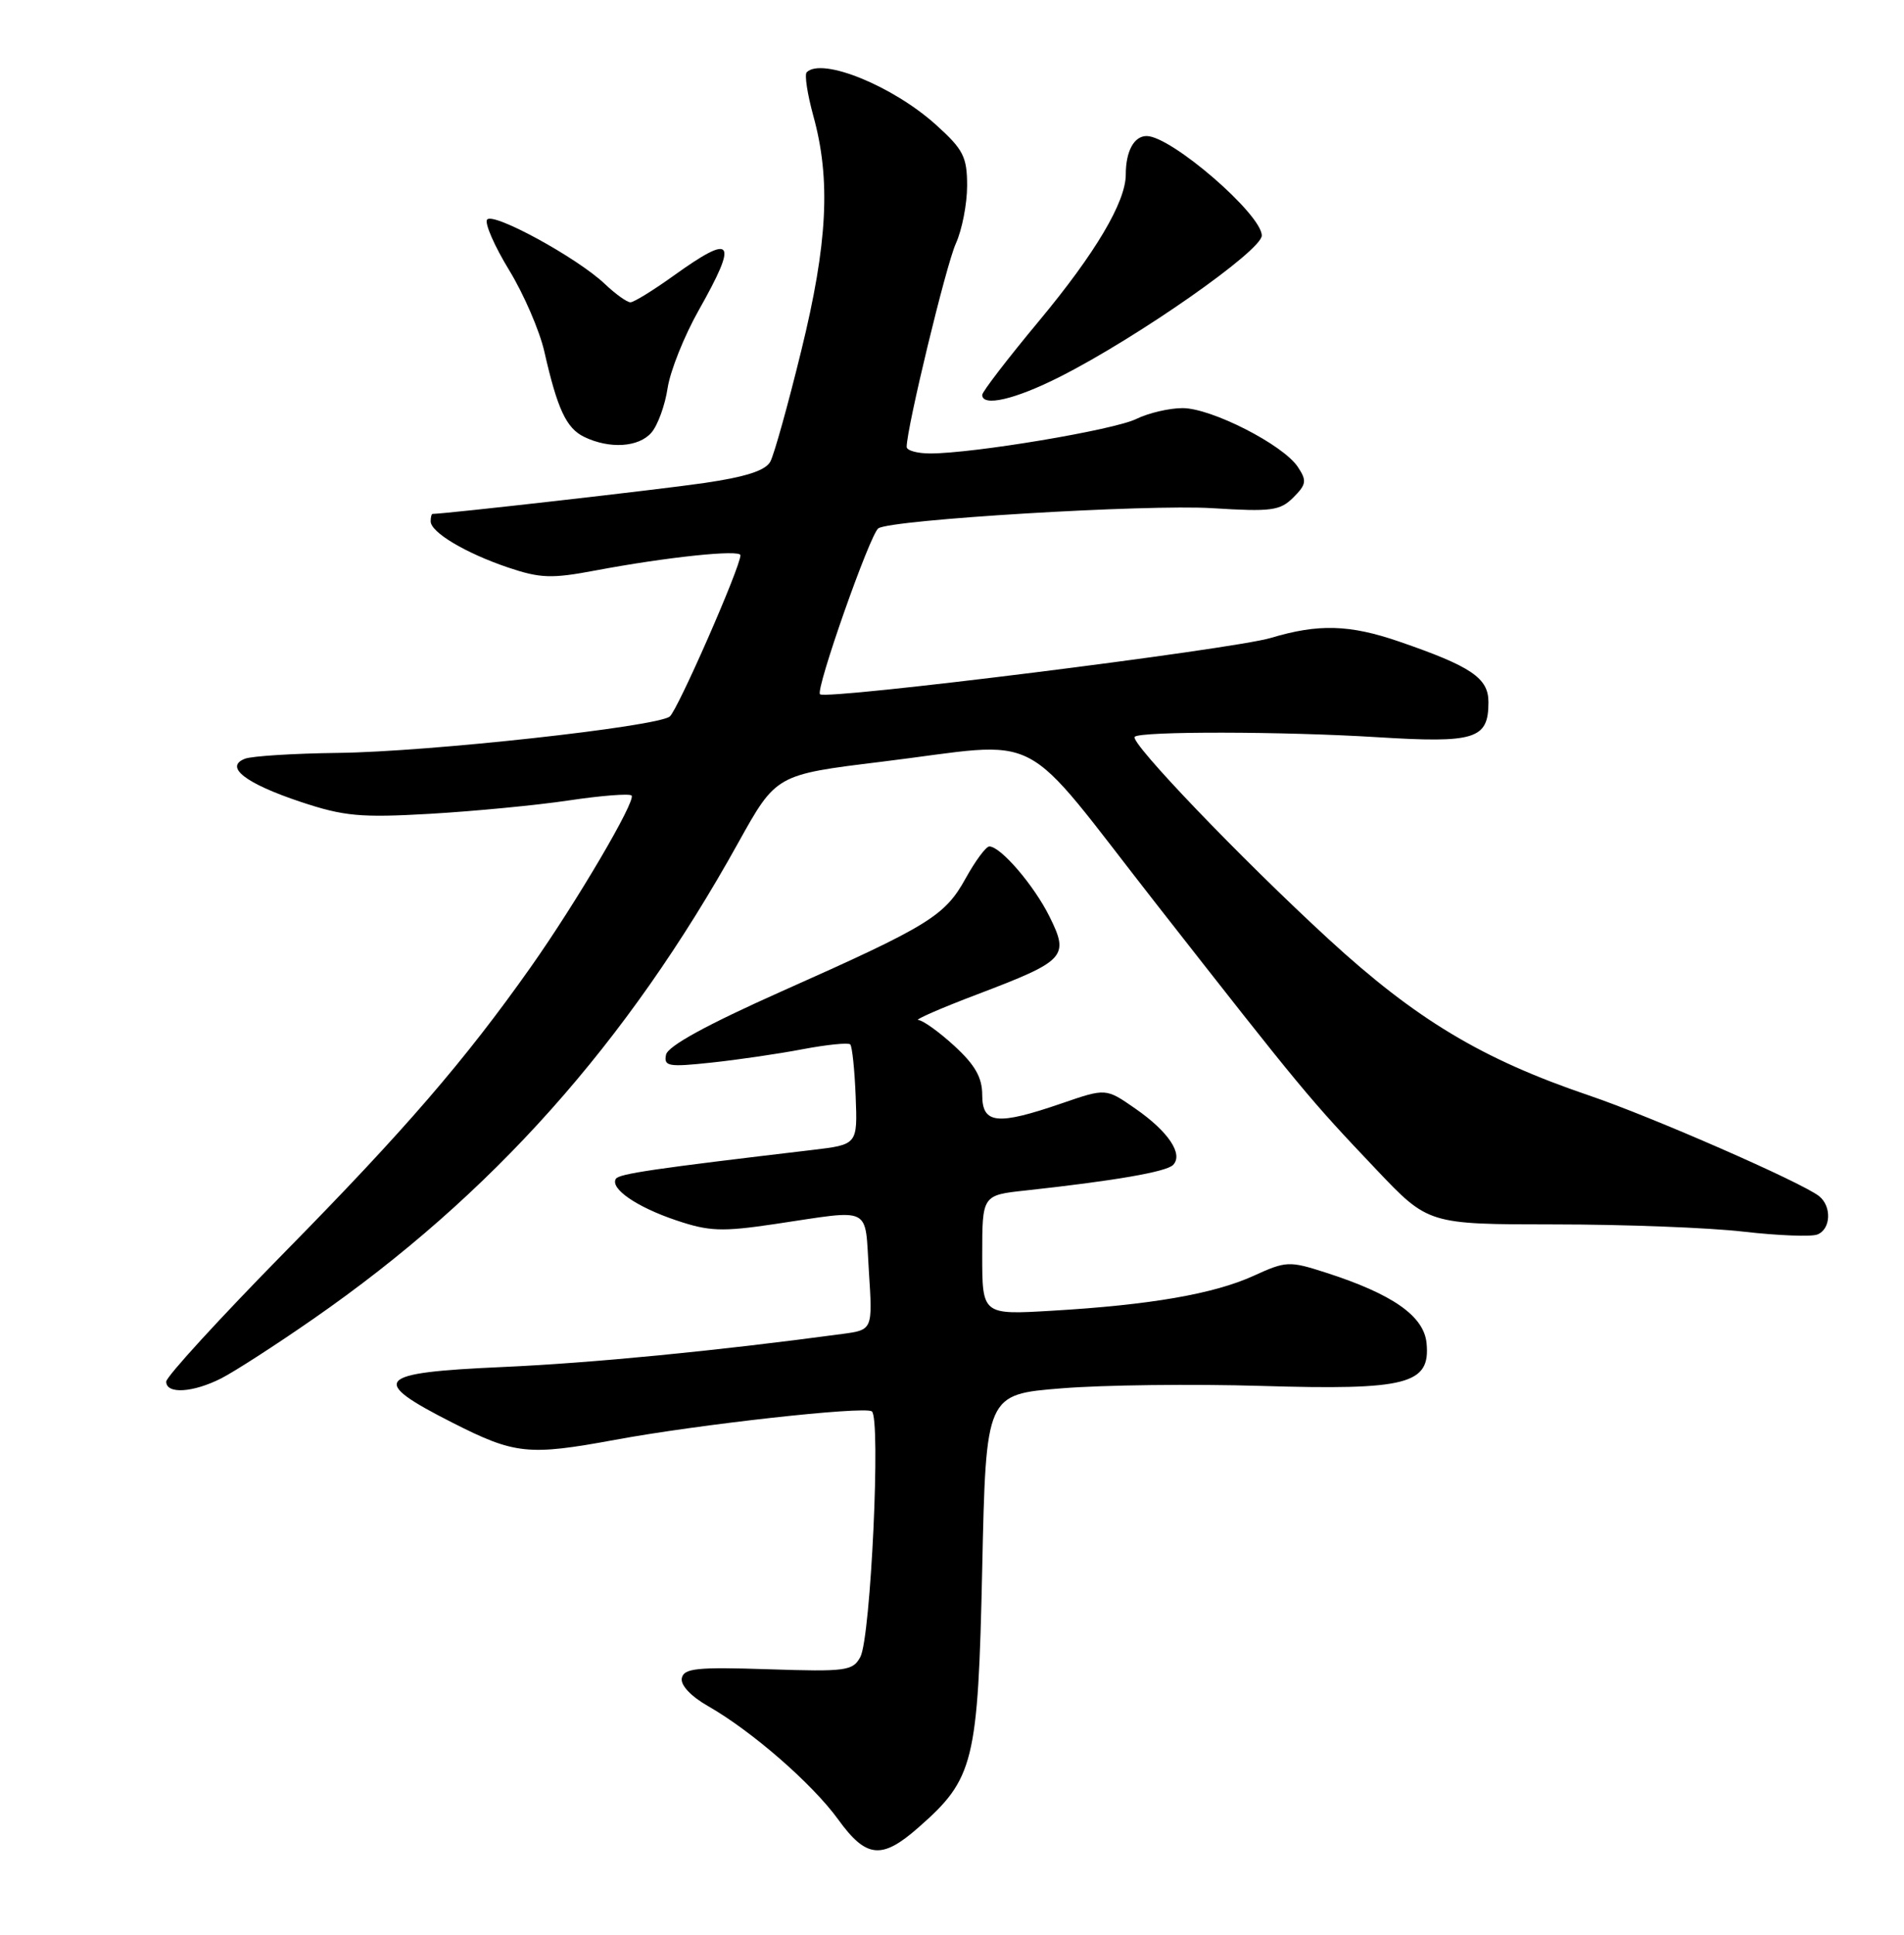 <?xml version="1.0" encoding="UTF-8" standalone="no"?>
<!DOCTYPE svg PUBLIC "-//W3C//DTD SVG 1.1//EN" "http://www.w3.org/Graphics/SVG/1.1/DTD/svg11.dtd" >
<svg xmlns="http://www.w3.org/2000/svg" xmlns:xlink="http://www.w3.org/1999/xlink" version="1.1" viewBox="0 0 252 256">
 <g >
 <path fill="currentColor"
d=" M 121.52 241.84 C 128.93 235.35 129.44 233.27 130.00 207.50 C 130.50 184.50 130.50 184.50 140.50 183.70 C 146.00 183.25 157.89 183.11 166.92 183.38 C 186.26 183.96 189.34 183.17 188.81 177.72 C 188.46 174.13 184.32 171.23 175.45 168.38 C 170.63 166.83 170.21 166.85 165.90 168.82 C 160.64 171.21 152.23 172.67 139.25 173.43 C 130.00 173.98 130.00 173.98 130.00 166.06 C 130.00 158.14 130.00 158.14 135.75 157.52 C 147.50 156.24 154.34 155.06 155.25 154.15 C 156.66 152.74 154.65 149.72 150.24 146.67 C 146.37 143.98 146.37 143.98 140.53 145.99 C 131.97 148.93 130.00 148.73 130.00 144.88 C 130.00 142.57 129.05 140.90 126.30 138.38 C 124.27 136.52 122.13 134.99 121.55 134.97 C 120.97 134.95 124.49 133.41 129.37 131.56 C 141.05 127.12 141.54 126.59 138.91 121.29 C 136.86 117.15 132.44 112.00 130.94 112.00 C 130.50 112.00 129.10 113.89 127.82 116.20 C 125.05 121.21 122.98 122.48 103.50 131.15 C 93.59 135.57 88.38 138.41 88.15 139.56 C 87.84 141.10 88.46 141.21 94.15 140.60 C 97.64 140.23 103.10 139.43 106.28 138.82 C 109.46 138.22 112.27 137.94 112.53 138.19 C 112.79 138.45 113.11 141.54 113.25 145.06 C 113.50 151.45 113.50 151.45 107.50 152.16 C 86.49 154.64 81.93 155.31 81.51 155.98 C 80.72 157.27 84.28 159.72 89.50 161.47 C 93.85 162.94 95.54 163.00 102.50 161.97 C 115.65 160.02 114.43 159.41 115.00 168.23 C 115.50 175.96 115.50 175.96 111.50 176.50 C 94.79 178.75 78.40 180.35 66.50 180.88 C 49.64 181.63 48.76 182.60 59.89 188.25 C 68.15 192.44 69.92 192.63 81.42 190.51 C 92.53 188.46 114.27 186.05 115.38 186.74 C 116.61 187.49 115.25 216.66 113.87 219.24 C 112.88 221.09 111.98 221.21 101.67 220.87 C 92.24 220.56 90.50 220.74 90.24 222.05 C 90.05 222.97 91.45 224.46 93.72 225.75 C 99.52 229.06 107.52 236.03 110.94 240.75 C 114.64 245.87 116.70 246.08 121.52 241.84 Z  M 29.30 182.37 C 31.06 181.47 36.55 177.93 41.50 174.49 C 65.10 158.10 82.97 138.08 97.72 111.49 C 102.72 102.50 102.72 102.50 116.61 100.80 C 138.76 98.10 134.44 95.86 153.15 119.75 C 172.38 144.31 173.26 145.38 182.16 154.75 C 189.04 162.00 189.04 162.00 205.77 162.01 C 214.97 162.01 226.22 162.44 230.77 162.97 C 235.33 163.49 239.71 163.66 240.52 163.35 C 242.33 162.66 242.46 159.61 240.75 158.26 C 238.42 156.43 218.54 147.73 210.32 144.95 C 196.15 140.14 187.42 134.90 175.83 124.25 C 164.21 113.57 149.47 98.19 150.18 97.49 C 150.93 96.74 169.82 96.77 182.23 97.54 C 195.28 98.35 197.00 97.81 197.00 92.90 C 197.00 89.71 194.74 88.18 185.18 84.89 C 178.62 82.63 174.48 82.52 168.19 84.41 C 163.18 85.92 109.32 92.65 108.53 91.86 C 107.91 91.25 115.15 70.67 116.25 69.91 C 117.92 68.75 151.83 66.71 160.44 67.24 C 168.26 67.73 169.42 67.58 171.18 65.82 C 172.91 64.09 172.98 63.60 171.77 61.78 C 169.82 58.84 160.33 54.00 156.52 54.00 C 154.75 54.00 152.00 54.65 150.40 55.43 C 147.46 56.89 128.86 60.00 123.12 60.00 C 121.40 60.00 120.00 59.61 120.00 59.13 C 120.00 56.65 125.22 35.04 126.51 32.22 C 127.33 30.41 128.00 26.97 128.00 24.58 C 128.00 20.76 127.50 19.78 123.92 16.55 C 118.21 11.38 108.79 7.55 106.77 9.56 C 106.46 9.87 106.86 12.46 107.64 15.31 C 109.98 23.76 109.54 32.19 106.04 46.44 C 104.30 53.55 102.46 60.14 101.96 61.07 C 101.33 62.26 98.72 63.10 93.20 63.91 C 87.32 64.77 59.05 67.98 57.25 68.00 C 57.11 68.00 57.00 68.44 57.00 68.98 C 57.00 70.43 61.59 73.17 67.19 75.07 C 71.51 76.53 73.00 76.58 78.82 75.48 C 88.23 73.71 98.00 72.68 98.00 73.47 C 98.00 75.03 89.67 94.02 88.64 94.81 C 86.87 96.17 56.71 99.48 44.80 99.62 C 38.91 99.69 33.35 100.04 32.43 100.39 C 29.64 101.46 32.48 103.66 39.76 106.09 C 45.53 108.01 47.69 108.21 56.93 107.68 C 62.74 107.34 71.01 106.55 75.29 105.91 C 79.57 105.27 83.31 104.98 83.59 105.26 C 84.23 105.90 76.30 119.39 70.22 128.00 C 61.52 140.32 53.55 149.55 37.80 165.56 C 29.11 174.40 22.00 182.16 22.00 182.81 C 22.00 184.50 25.54 184.28 29.30 182.37 Z  M 86.21 57.25 C 87.05 56.29 88.02 53.63 88.36 51.35 C 88.71 49.07 90.57 44.42 92.50 41.01 C 97.75 31.71 97.07 30.80 89.13 36.50 C 86.45 38.42 83.89 40.00 83.44 40.00 C 82.98 40.00 81.46 38.91 80.05 37.57 C 76.39 34.09 65.14 27.96 64.46 29.07 C 64.14 29.58 65.46 32.59 67.39 35.75 C 69.32 38.91 71.41 43.75 72.04 46.50 C 73.78 54.16 74.95 56.66 77.32 57.81 C 80.67 59.43 84.53 59.19 86.21 57.25 Z  M 140.25 49.87 C 150.50 44.70 167.00 33.17 167.00 31.17 C 167.00 28.36 155.02 18.00 151.76 18.00 C 150.09 18.00 149.00 20.01 149.00 23.09 C 149.00 26.72 144.98 33.50 137.49 42.50 C 133.37 47.45 130.00 51.84 130.00 52.25 C 130.00 53.86 134.34 52.86 140.25 49.87 Z "/>
</g>
</svg>